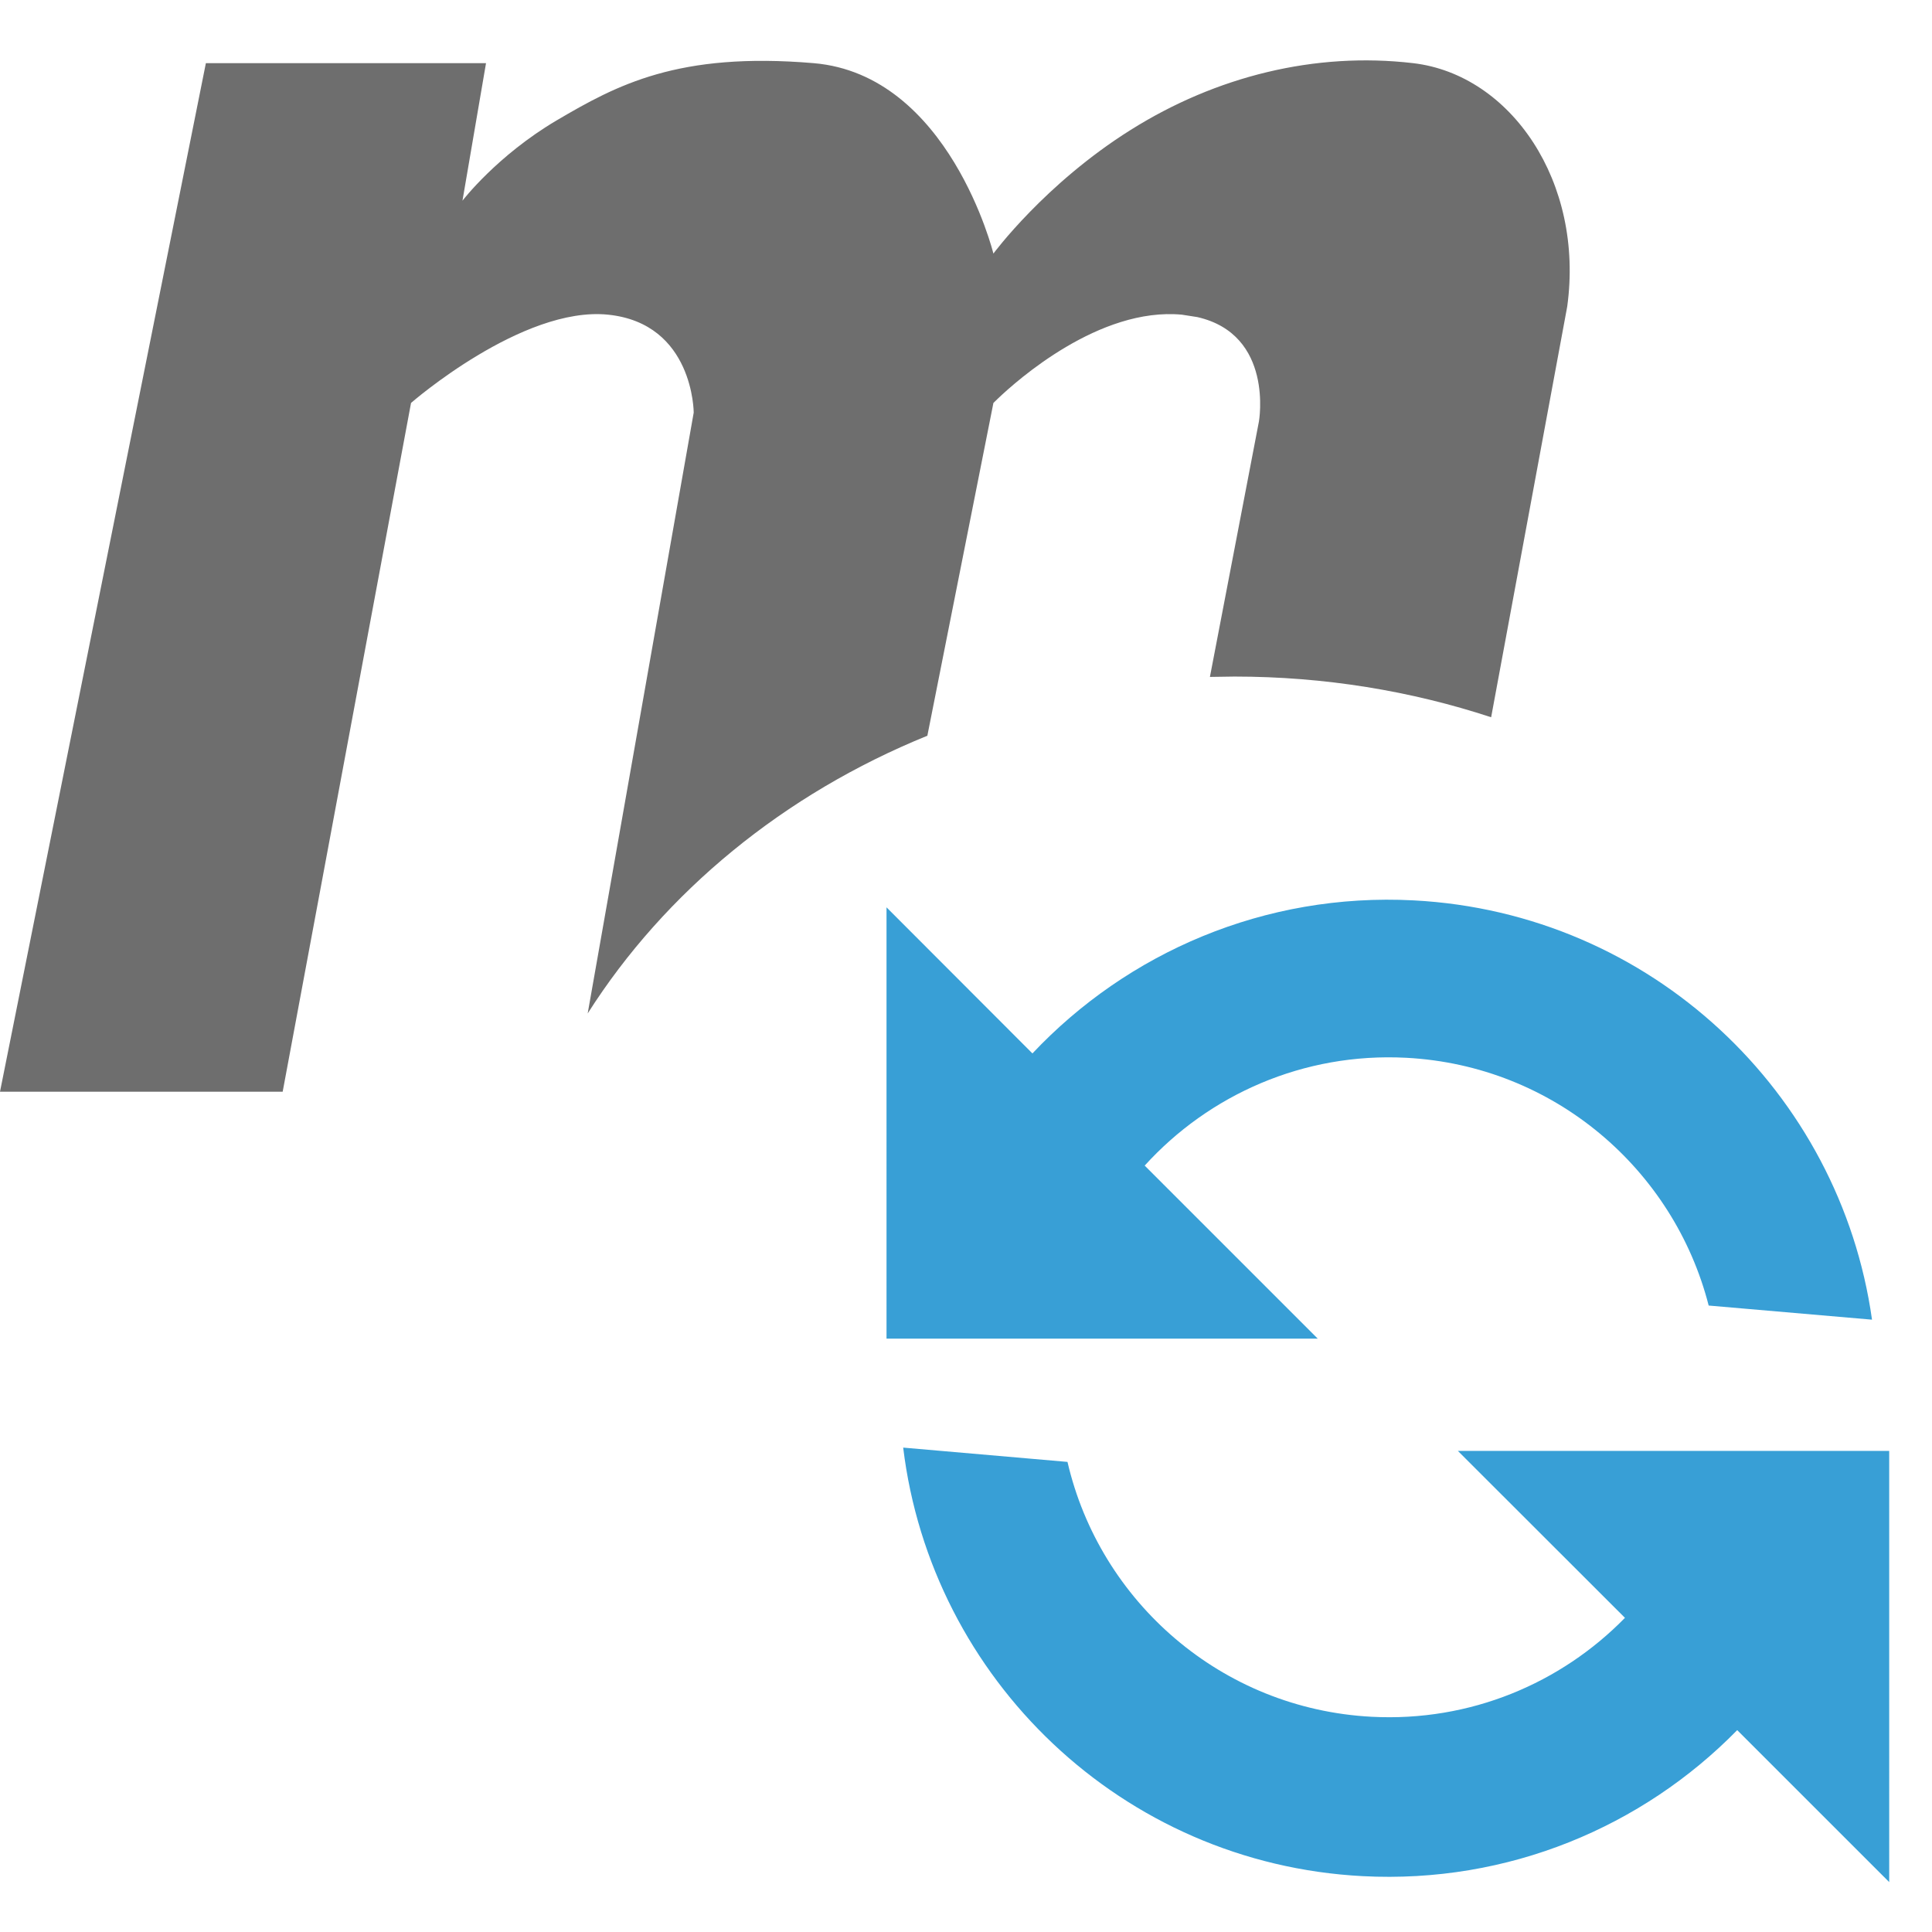 <svg xmlns="http://www.w3.org/2000/svg" width="16" height="16" viewBox="0 0 16 16">
  <g fill="none" fill-rule="evenodd">
    <path fill="#6E6E6E" d="M9.362,1.077 C10.071,0.631 10.892,0.428 11.703,0.523 C12.513,0.618 13.121,1.509 12.979,2.539 L12.979,2.539 L12.349,5.94 C11.686,5.722 10.97,5.603 10.223,5.603 L10.02,5.606 L10.426,3.49 C10.426,3.49 10.552,2.771 9.916,2.626 L9.788,2.606 C9.105,2.542 8.422,3.15 8.262,3.303 L8.227,3.337 L7.68,6.093 C6.493,6.575 5.507,7.385 4.867,8.393 L5.745,3.417 C5.745,3.417 5.745,2.679 5.036,2.606 C4.326,2.533 3.404,3.337 3.404,3.337 L3.404,3.337 L2.341,9.041 L1.63424829e-13,9.041 L1.705,0.523 L4.025,0.523 L3.83,1.662 C3.83,1.662 4.114,1.29 4.61,0.997 C5.107,0.705 5.615,0.428 6.738,0.523 C7.861,0.618 8.227,2.1 8.227,2.1 C8.227,2.1 8.653,1.522 9.362,1.077 Z"/>
    <path fill="#389FD6" d="M15.667,11.798 L15.854,15.364 L14.531,14.173 C13.79,15.013 12.705,15.543 11.496,15.543 C9.501,15.543 7.843,14.098 7.511,12.198 L8.876,12.245 C9.204,13.386 10.256,14.221 11.502,14.221 C12.32,14.221 13.053,13.862 13.554,13.293 L12.1,11.985 L15.667,11.798 Z M11.496,7.451 C13.465,7.451 15.106,8.857 15.468,10.72 L14.111,10.674 C13.764,9.563 12.727,8.756 11.502,8.756 C10.649,8.756 9.887,9.148 9.386,9.761 L10.892,11.117 L7.326,11.304 L7.139,7.737 L8.409,8.882 C9.151,8.007 10.259,7.451 11.496,7.451 Z" transform="rotate(3 11.496 11.497)"/>
  </g>
</svg>
